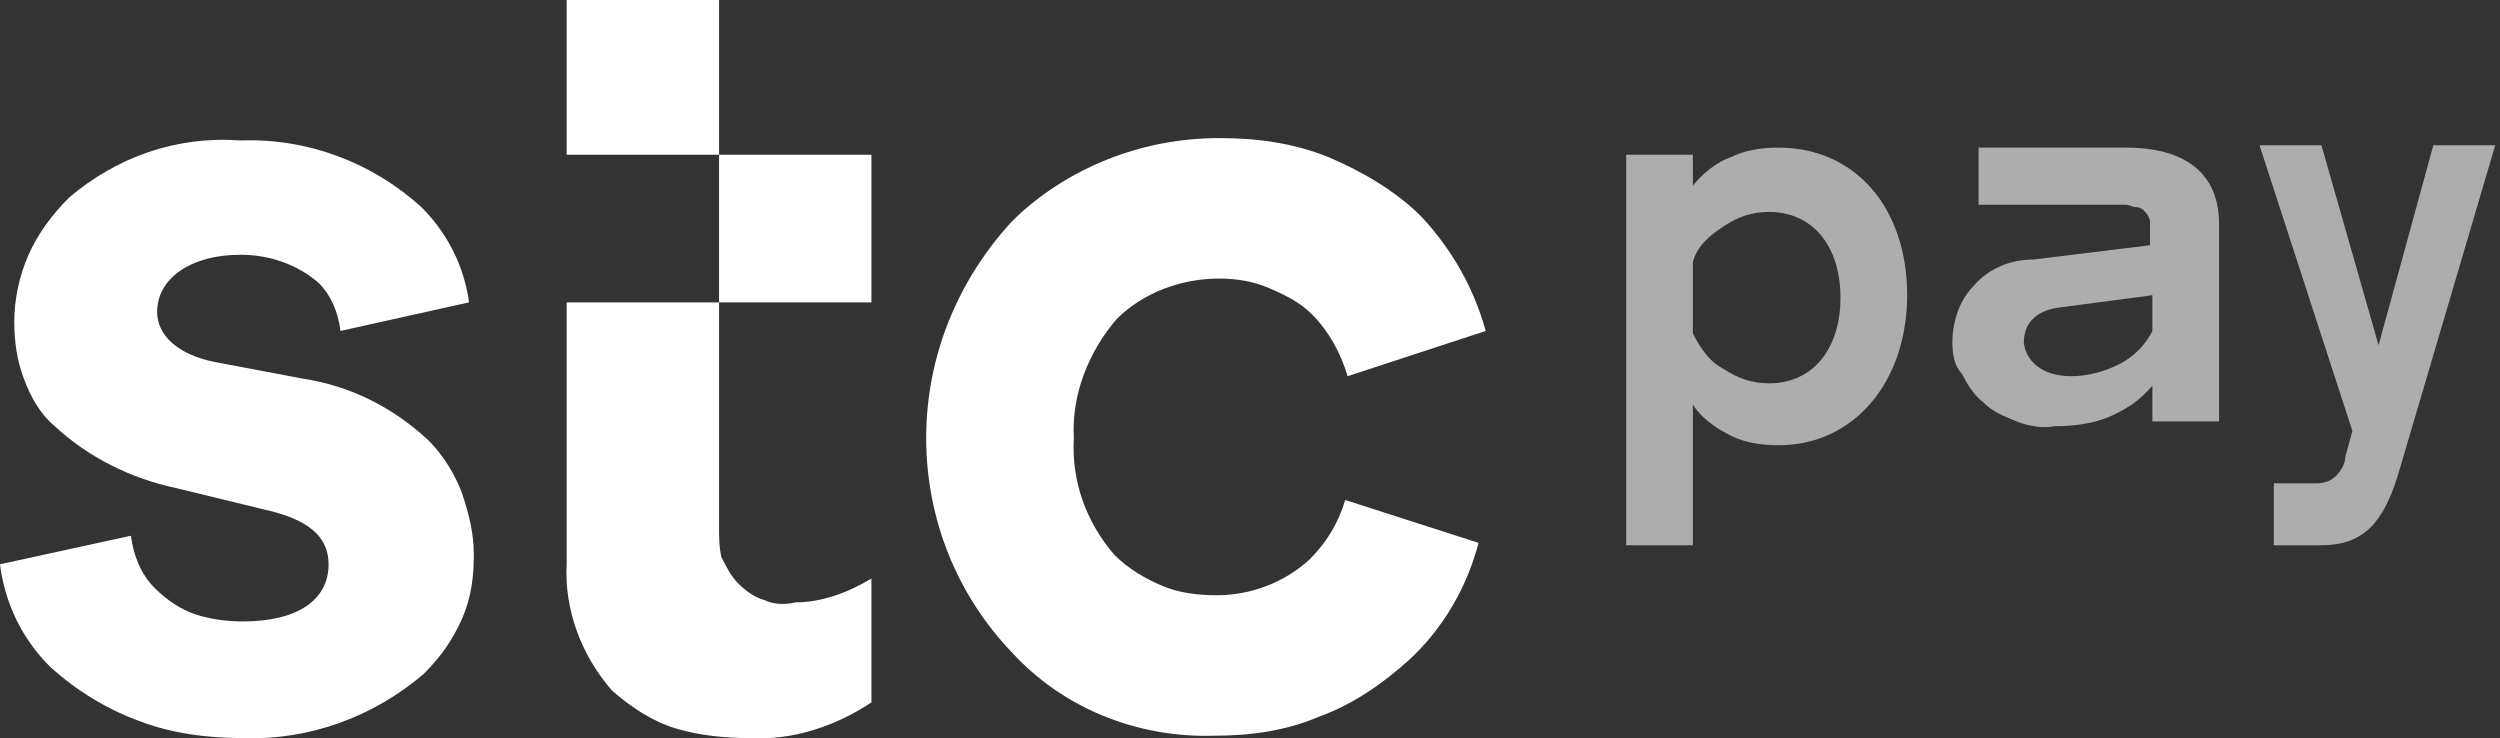 <?xml version="1.0" encoding="utf-8"?>
<!-- Generator: Adobe Illustrator 28.1.0, SVG Export Plug-In . SVG Version: 6.00 Build 0)  -->
<svg version="1.1" id="Layer_1" xmlns="http://www.w3.org/2000/svg" xmlns:xlink="http://www.w3.org/1999/xlink" x="0px" y="0px"
	 viewBox="0 0 105 31" style="enable-background:new 0 0 105 31;" xml:space="preserve">
<rect x="0" y="0" width="105" height="31" fill="#333333" stroke="none"/>
<style type="text/css">
	.st0{fill:#FFFFFF;}
	.st1{opacity:0.6;fill:#FFFFFF;}
</style>
<path class="st0" d="M10.2,31c2.8,0.1,5.5-0.9,7.6-2.7c0.7-0.7,1.2-1.4,1.6-2.3c0.4-0.9,0.5-1.8,0.5-2.7c0-0.9-0.2-1.7-0.5-2.6
	c-0.3-0.8-0.8-1.6-1.4-2.2c-1.5-1.4-3.3-2.3-5.3-2.6l-3.7-0.7c-1.5-0.3-2.4-1.1-2.4-2.1c0-1.4,1.4-2.4,3.5-2.4
	c1.2,0,2.4,0.4,3.3,1.2c0.5,0.5,0.8,1.2,0.9,2l5.4-1.2c-0.2-1.5-0.9-2.9-2-4c-2.1-1.9-4.8-2.9-7.6-2.8C7.4,5.7,4.9,6.6,2.9,8.3
	C2.2,9,1.6,9.8,1.2,10.7c-0.4,0.9-0.6,1.9-0.6,2.8c0,0.8,0.1,1.6,0.4,2.4c0.3,0.8,0.7,1.5,1.3,2c1.4,1.3,3.2,2.2,5.1,2.6l3.7,0.9
	c1.8,0.4,2.7,1.1,2.7,2.3c0,1.5-1.3,2.4-3.6,2.4c-0.7,0-1.4-0.1-2-0.3c-0.6-0.2-1.2-0.6-1.7-1.1c-0.6-0.6-0.9-1.4-1-2.2L0,23.7
	c0.2,1.6,0.9,3.1,2.1,4.3c1.1,1,2.4,1.8,3.8,2.3C7.2,30.8,8.7,31,10.2,31L10.2,31z M51,30.9c1.5,0,3-0.2,4.4-0.8
	c1.4-0.5,2.7-1.4,3.8-2.4c1.4-1.3,2.4-3,2.9-4.9L56.5,21c-0.3,1-0.8,1.8-1.5,2.5c-1.1,1-2.5,1.5-3.9,1.5c-0.8,0-1.6-0.1-2.3-0.4
	c-0.7-0.3-1.4-0.7-2-1.3c-1.2-1.4-1.8-3.1-1.7-4.9c-0.1-1.8,0.6-3.6,1.8-5c1.1-1.1,2.7-1.7,4.3-1.7c0.7,0,1.4,0.1,2.1,0.4
	c0.7,0.3,1.3,0.6,1.8,1.1c0.7,0.7,1.2,1.6,1.5,2.6l5.8-1.9c-0.5-1.8-1.4-3.4-2.7-4.8c-1.1-1.1-2.5-1.9-3.9-2.5
	c-1.5-0.6-3-0.8-4.6-0.8c-1.6,0-3.2,0.3-4.7,0.9c-1.5,0.6-2.9,1.5-4,2.6c-2.3,2.5-3.6,5.7-3.6,9.1c0,3.4,1.3,6.6,3.6,9
	C44.6,29.7,47.7,31,51,30.9L51,30.9z M31.5,31c1.8,0.1,3.6-0.5,5.1-1.5v-5.2c-1,0.6-2.1,1-3.2,1c-0.4,0.1-0.9,0.1-1.3-0.1
	c-0.4-0.1-0.8-0.4-1.1-0.7c-0.3-0.3-0.5-0.7-0.7-1.1c-0.1-0.4-0.1-0.9-0.1-1.3V0h-6.4v6.5h12.8v6.2H23.8v11
	c-0.1,1.9,0.6,3.8,1.9,5.3c0.8,0.7,1.7,1.3,2.7,1.6C29.4,30.9,30.5,31,31.5,31"/>
<path class="st1" d="M68.3,22.9V6.5h2.8v1.3c0.4-0.5,1-1,1.6-1.2c0.6-0.3,1.3-0.4,2-0.4c3.2,0,5.4,2.5,5.4,6.2
	c0,3.6-2.2,6.3-5.4,6.3c-0.7,0-1.4-0.1-2-0.4c-0.6-0.3-1.2-0.7-1.6-1.3v5.9L68.3,22.9z M71.1,11v3c0.3,0.6,0.7,1.2,1.3,1.5
	c0.6,0.4,1.2,0.6,1.9,0.6c1.8,0,3-1.4,3-3.6s-1.2-3.6-3-3.6c-0.7,0-1.3,0.2-1.9,0.6S71.3,10.3,71.1,11"/>
<path class="st1" d="M82,14.4c0-0.9,0.3-1.8,0.9-2.4c0.6-0.7,1.5-1.1,2.5-1.1l4.9-0.6V9.7c0-0.1,0-0.3,0-0.4c0-0.1-0.1-0.3-0.2-0.4
	c-0.1-0.1-0.2-0.2-0.4-0.2c-0.1,0-0.3-0.1-0.4-0.1h-6.2V6.2h6.2c2.5,0,3.9,1.1,3.9,3.2v8.3h-2.8v-1.5c-0.5,0.6-1.1,1-1.8,1.3
	c-0.7,0.3-1.5,0.4-2.3,0.4c-0.5,0.1-1.1,0-1.6-0.2s-1-0.4-1.4-0.8c-0.4-0.3-0.7-0.8-0.9-1.2C82.1,15.4,82,14.9,82,14.4L82,14.4z
	 M87,15.8c0.7,0,1.4-0.2,2-0.5c0.6-0.3,1.1-0.8,1.4-1.4v-1.5l-3.8,0.5c-1,0.1-1.6,0.6-1.6,1.5C85.1,15.2,85.8,15.8,87,15.8"/>
<path class="st1" d="M95.5,20.3h1.8c0.3,0,0.6-0.1,0.8-0.3c0.2-0.2,0.4-0.5,0.4-0.8l0.3-1.1l-3.9-12h2.6l2.4,8.4l2.3-8.4h2.6
	L100.7,20c-0.6,1.9-1.4,2.9-3.2,2.9h-2V20.3z"/>
</svg>
